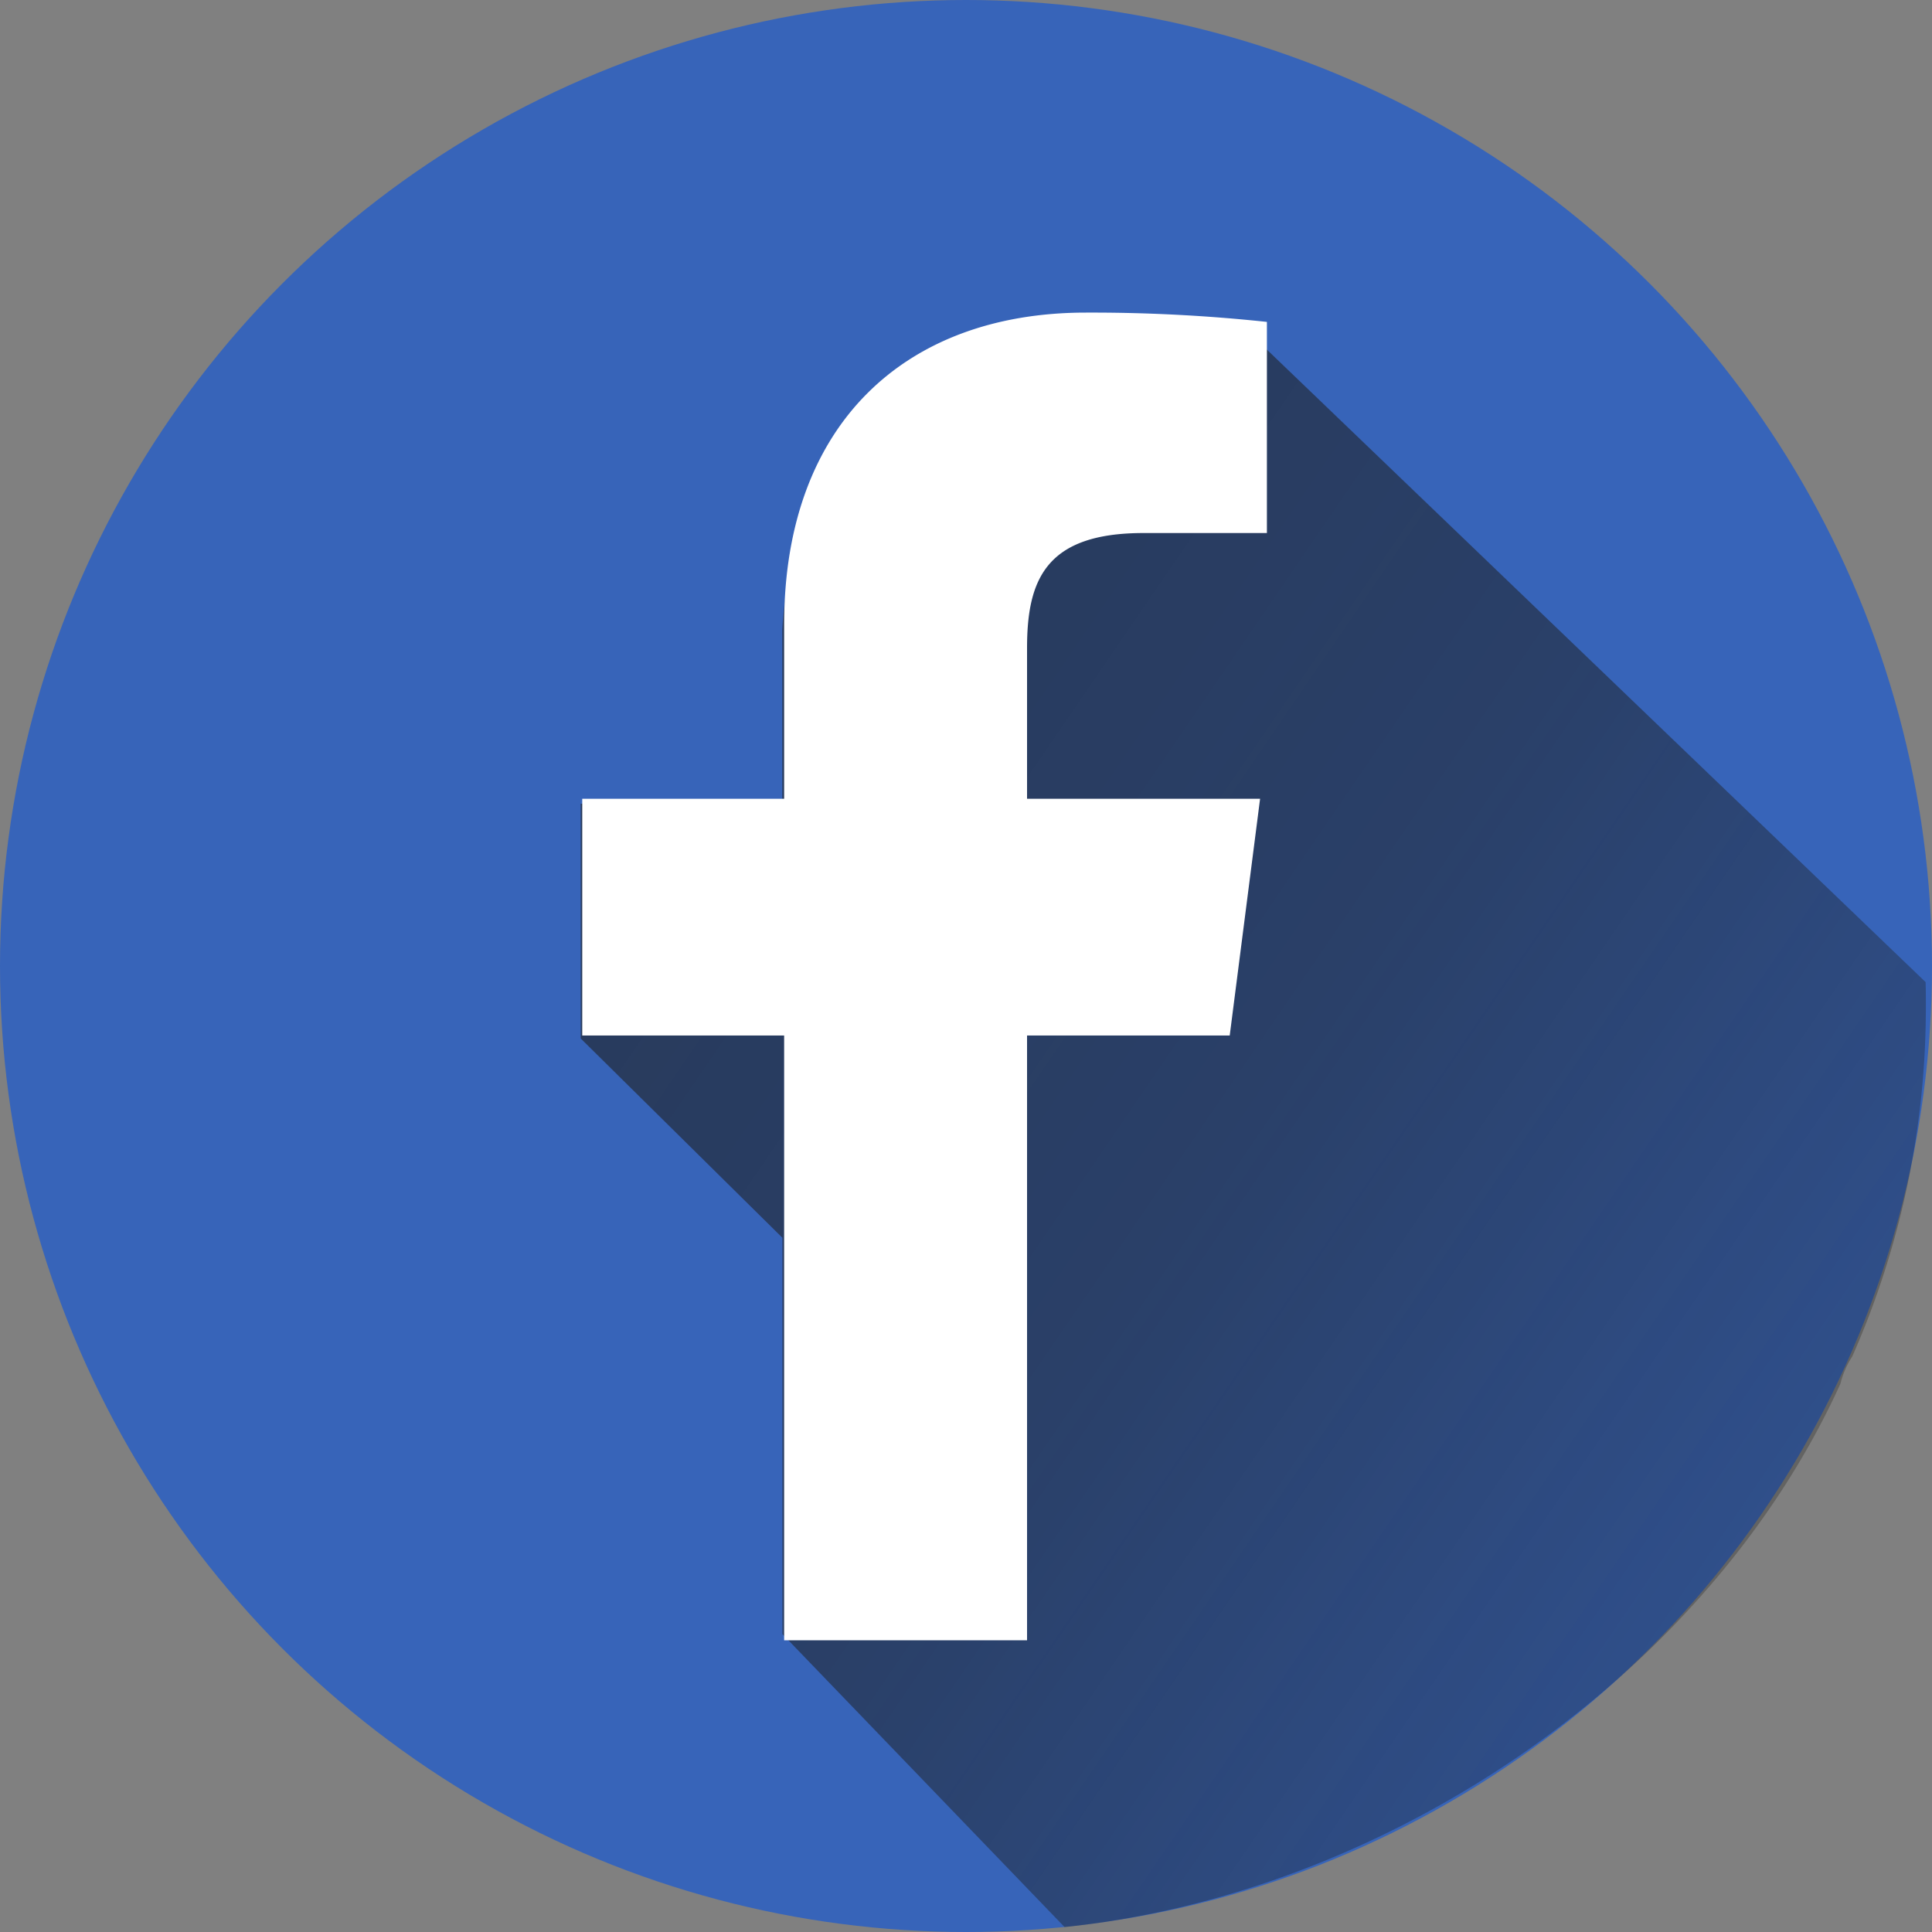 <svg id="facebook_2_" data-name="facebook (2)" xmlns="http://www.w3.org/2000/svg" xmlns:xlink="http://www.w3.org/1999/xlink" width="60" height="60" viewBox="0 0 60 60">
  <rect x="0" y="0" width="60" height="60" fill="#808080" stroke="none"/>
  <defs>
    <linearGradient id="linear-gradient" x1="0.055" y1="0.181" x2="1.179" y2="1.094" gradientUnits="objectBoundingBox">
      <stop offset="0" stop-color="#1d1d1b"/>
      <stop offset="0.369" stop-color="#1d1d1b" stop-opacity="0.855"/>
      <stop offset="0.75" stop-color="#1d1d1b" stop-opacity="0.427"/>
      <stop offset="1" stop-color="#1d1d1b" stop-opacity="0"/>
    </linearGradient>
  </defs>
  <circle id="Ellipse_166" data-name="Ellipse 166" cx="30" cy="30" r="30" transform="translate(0 0)" fill="#3764b9"/>
  <path id="Path_22906" data-name="Path 22906" d="M56.523,41.653a2.742,2.742,0,0,1,.367-.842,26.878,26.878,0,0,0,2.285-10.98c0-.216,0-.431-.008-.646L38.064,8.922a51.561,51.561,0,0,0-5.622-.287c-4.876.192-8.561,4.687-8.781,9.625v5.385H17.4v7.29l6.264,6.19V49.432l8.763,9.1c9.969-1.031,19.929-7.715,24.1-16.883Z" transform="translate(0.634 1.315)" opacity="0.6" fill="url(#linear-gradient)"/>
  <path id="Path_22907" data-name="Path 22907" d="M30.614,49.868V31.086h6.294l.943-7.352H30.614V19.052c0-2.124.586-3.571,3.613-3.571h3.836V8.924a51.3,51.3,0,0,0-5.622-.289c-5.564,0-9.371,3.415-9.371,9.689v5.41H16.8v7.352H23.07V49.868Z" transform="translate(1.282 1.073)" fill="#fff"/>
</svg>
